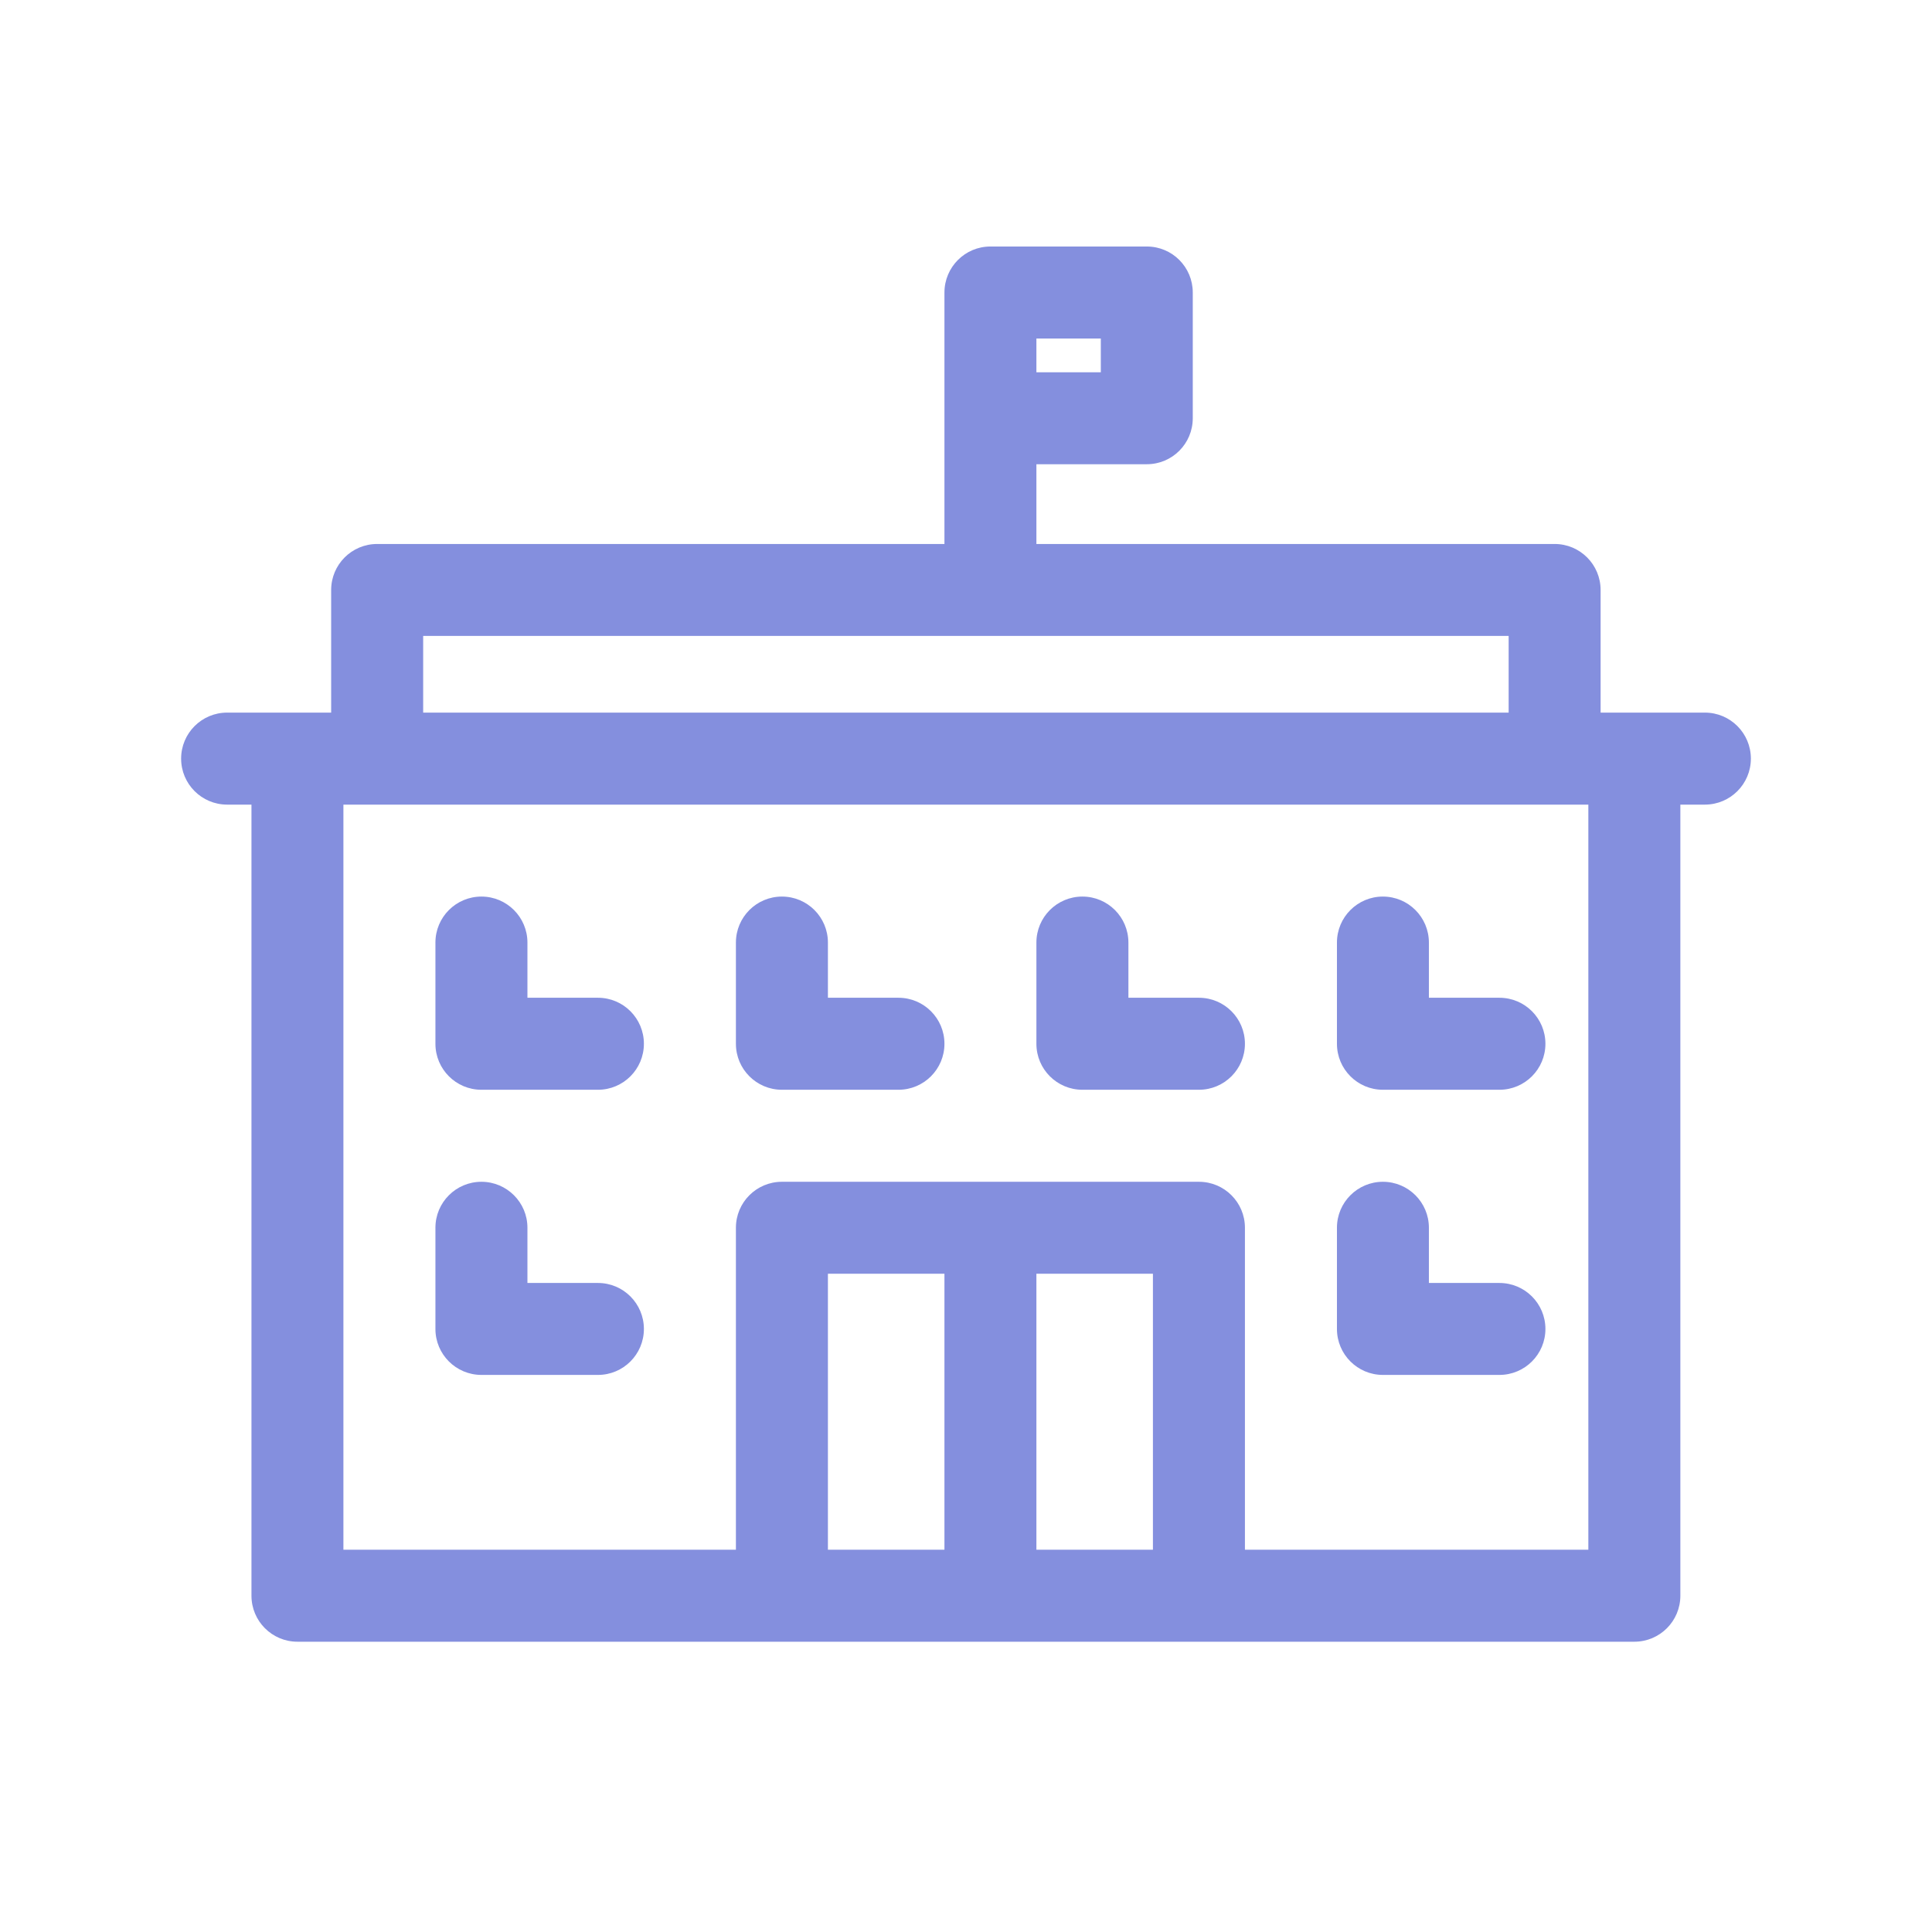 <svg xmlns="http://www.w3.org/2000/svg" width="32" height="32" viewBox="0 0 32 32"><path fill-rule="evenodd" clip-rule="evenodd" d="M5.485 11.803V9.772C5.485 9.351 5.826 9.01 6.247 9.01H15.643V4.845C15.643 4.424 15.984 4.083 16.404 4.083H18.995C19.416 4.083 19.756 4.424 19.756 4.845V6.927C19.756 7.348 19.416 7.689 18.995 7.689H17.166V9.01H25.75C26.17 9.01 26.511 9.351 26.511 9.772V11.803H28.238C28.659 11.803 29 12.144 29 12.565C29 12.986 28.659 13.327 28.238 13.327H27.832V26.43C27.832 26.851 27.491 27.192 27.07 27.192H4.926C4.506 27.192 4.165 26.851 4.165 26.43V13.327H3.762C3.341 13.327 3 12.986 3 12.565C3 12.144 3.341 11.803 3.762 11.803H5.485ZM18.233 5.607H17.166V6.166H18.233V5.607ZM17.166 21.097V25.668H19.096V21.097H17.166ZM15.643 25.668V21.097H13.713V25.668H15.643ZM17.166 15.612V17.288C17.166 17.709 17.507 18.05 17.928 18.05H19.858C20.279 18.05 20.62 17.709 20.62 17.288C20.62 16.867 20.279 16.526 19.858 16.526H18.69V15.612C18.69 15.191 18.349 14.85 17.928 14.85C17.507 14.85 17.166 15.191 17.166 15.612ZM12.189 15.612V17.288C12.189 17.709 12.53 18.05 12.951 18.05H14.881C15.302 18.05 15.643 17.709 15.643 17.288C15.643 16.867 15.302 16.526 14.881 16.526H13.713V15.612C13.713 15.191 13.372 14.85 12.951 14.85C12.53 14.85 12.189 15.191 12.189 15.612ZM22.144 20.335V22.012C22.144 22.432 22.485 22.773 22.905 22.773H24.835C25.256 22.773 25.597 22.432 25.597 22.012C25.597 21.591 25.256 21.25 24.835 21.25H23.667V20.335C23.667 19.915 23.326 19.574 22.905 19.574C22.485 19.574 22.144 19.915 22.144 20.335ZM7.212 20.335V22.012C7.212 22.432 7.553 22.773 7.974 22.773H9.904C10.324 22.773 10.665 22.432 10.665 22.012C10.665 21.591 10.324 21.25 9.904 21.25H8.736V20.335C8.736 19.915 8.394 19.574 7.974 19.574C7.553 19.574 7.212 19.915 7.212 20.335ZM22.144 15.612V17.288C22.144 17.709 22.485 18.05 22.905 18.05H24.835C25.256 18.05 25.597 17.709 25.597 17.288C25.597 16.867 25.256 16.526 24.835 16.526H23.667V15.612C23.667 15.191 23.326 14.85 22.905 14.85C22.485 14.85 22.144 15.191 22.144 15.612ZM7.212 15.612V17.288C7.212 17.709 7.553 18.05 7.974 18.05H9.904C10.324 18.05 10.665 17.709 10.665 17.288C10.665 16.867 10.324 16.526 9.904 16.526H8.736V15.612C8.736 15.191 8.394 14.85 7.974 14.85C7.553 14.85 7.212 15.191 7.212 15.612ZM7.009 11.803H24.988V10.533H7.009V11.803ZM5.688 13.327V25.668H12.189V20.335C12.189 19.915 12.53 19.574 12.951 19.574H19.858C20.279 19.574 20.62 19.915 20.62 20.335V25.668H26.308V13.327H5.688Z" fill="rgb(28,48,194)" fill-opacity="0.54"></path></svg>